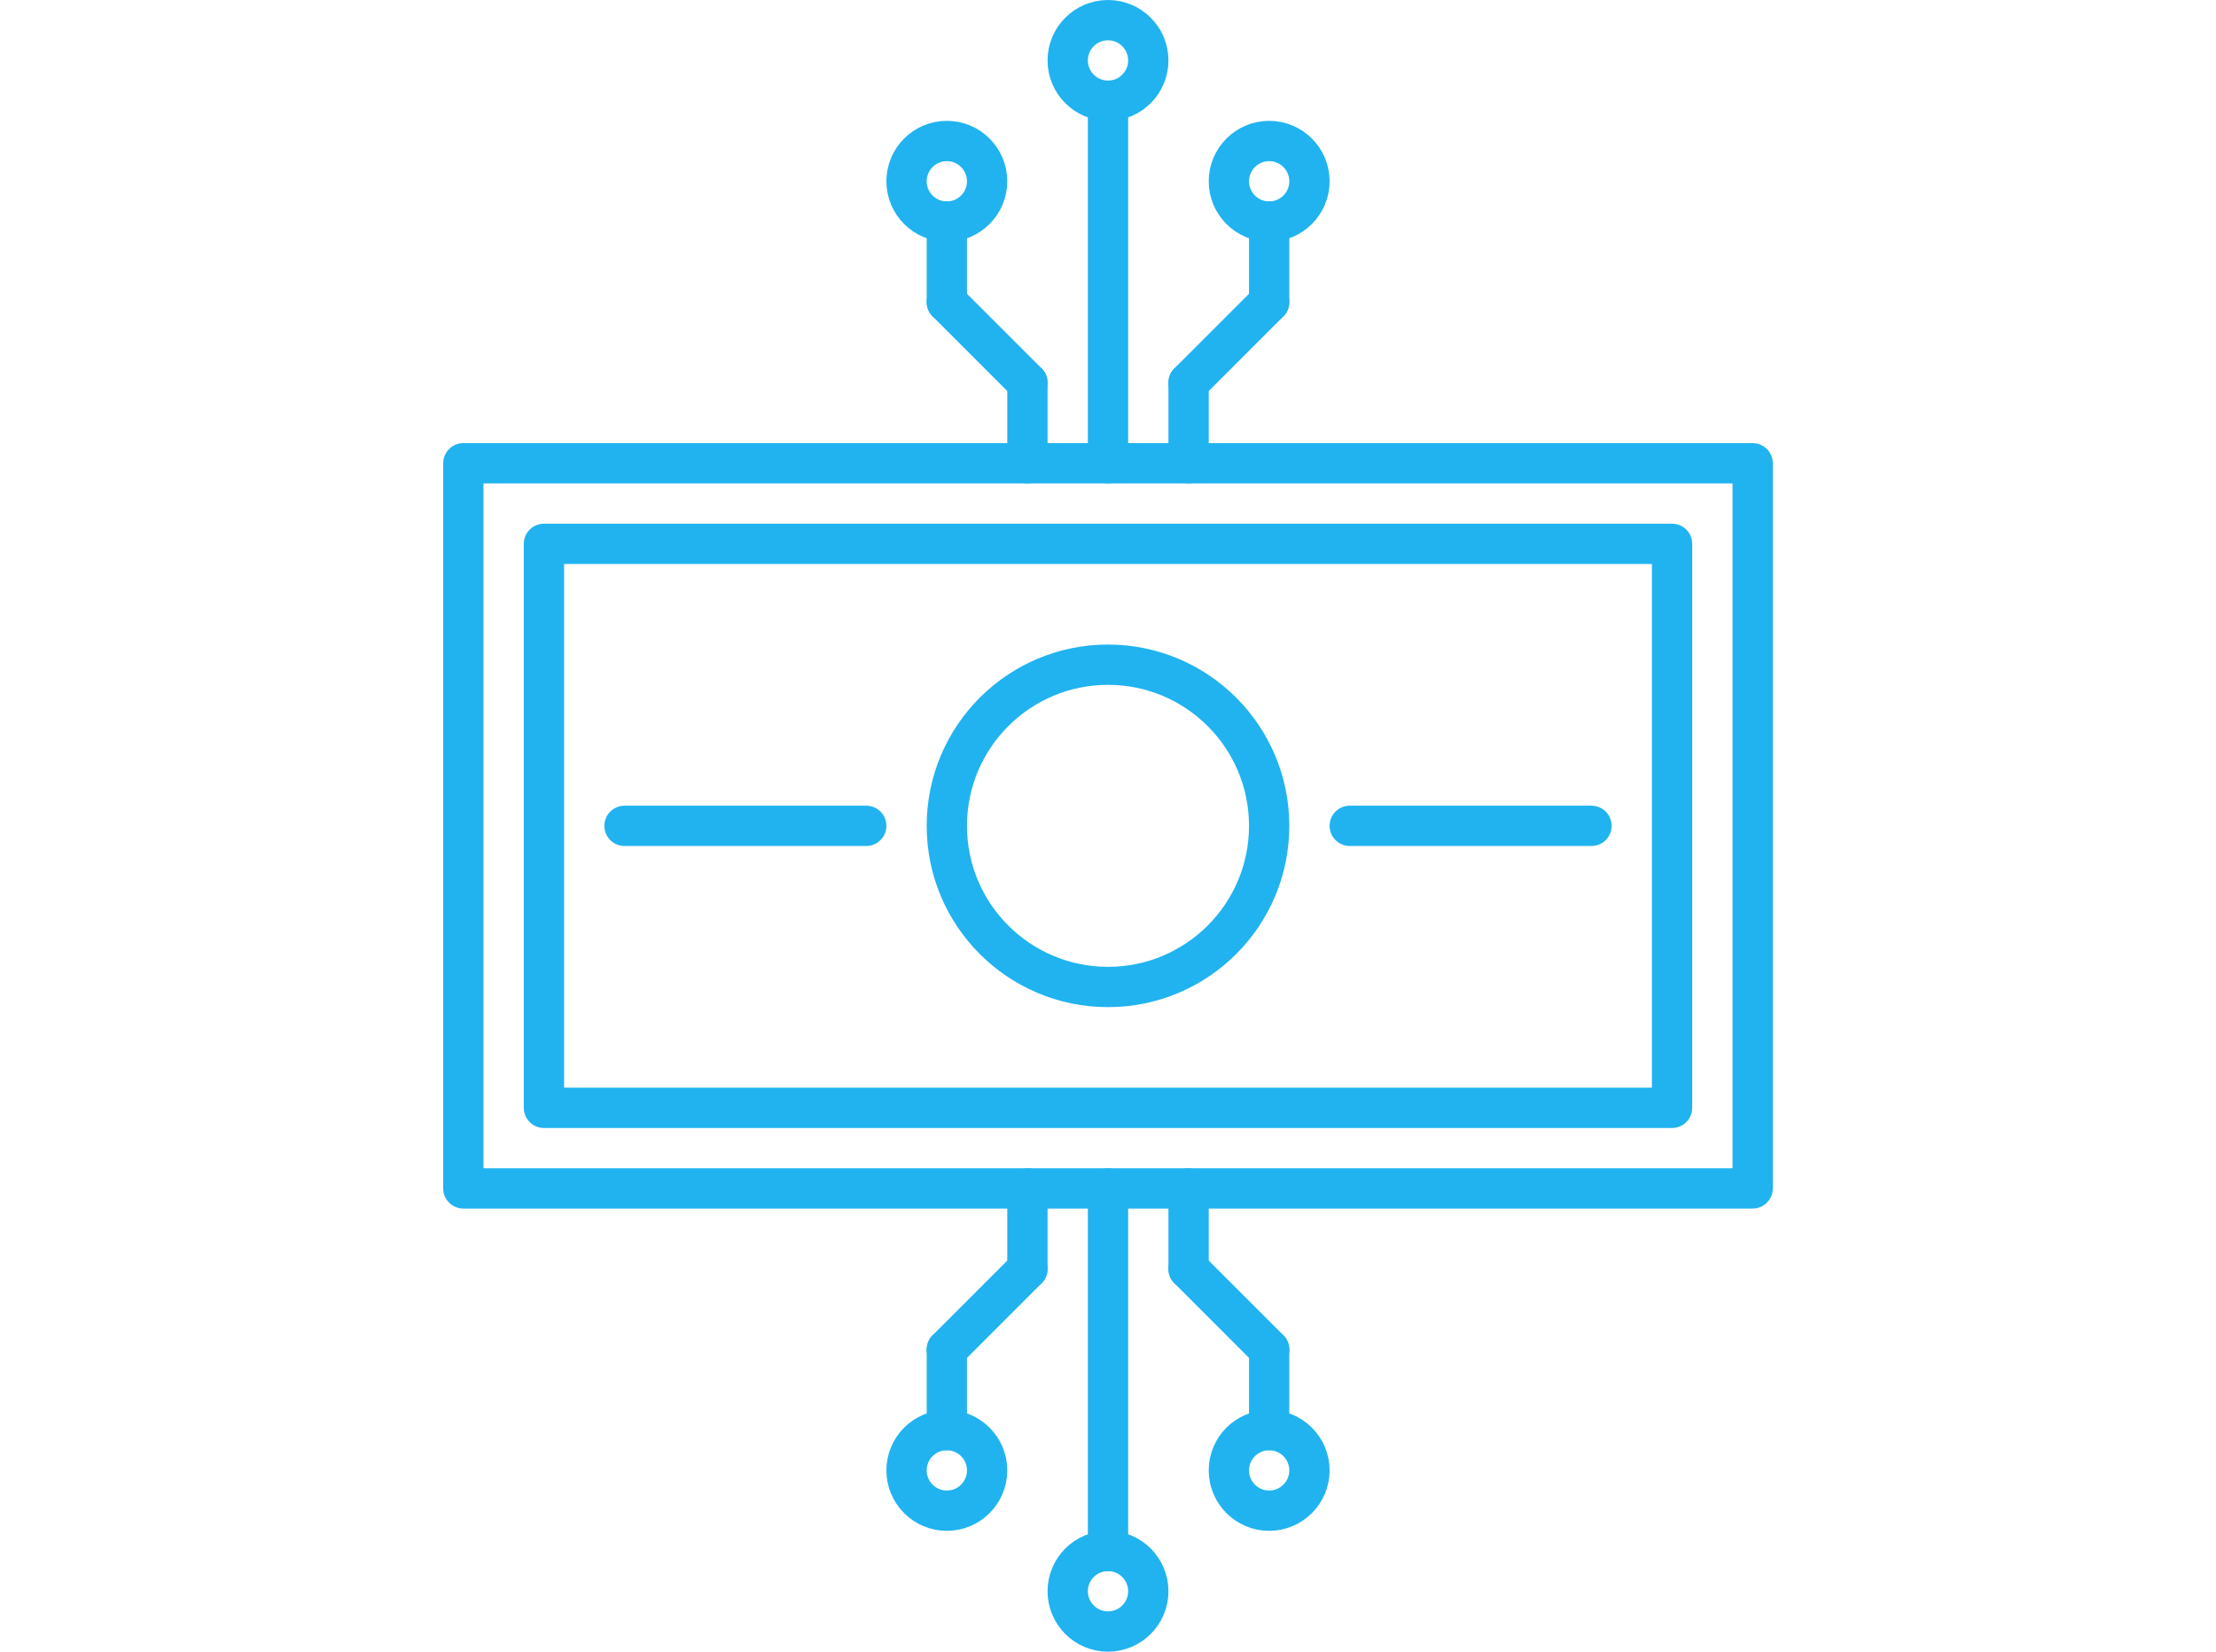 <svg width="220" height="164" viewBox="0 0 220 164" fill="none" xmlns="http://www.w3.org/2000/svg">
<path d="M174 46H46V118H174V46Z" stroke="#20B3EF" stroke-width="4" stroke-miterlimit="10" stroke-linecap="round" stroke-linejoin="round"/>
<path d="M166 54H54V110H166V54Z" stroke="#20B3EF" stroke-width="4" stroke-miterlimit="10" stroke-linecap="round" stroke-linejoin="round"/>
<path d="M158 82H134" stroke="#20B3EF" stroke-width="4" stroke-miterlimit="10" stroke-linecap="round" stroke-linejoin="round"/>
<path d="M86 82H62" stroke="#20B3EF" stroke-width="4" stroke-miterlimit="10" stroke-linecap="round" stroke-linejoin="round"/>
<path d="M110 98C118.837 98 126 90.837 126 82C126 73.163 118.837 66 110 66C101.163 66 94 73.163 94 82C94 90.837 101.163 98 110 98Z" stroke="#20B3EF" stroke-width="4" stroke-miterlimit="10" stroke-linecap="round" stroke-linejoin="round"/>
<path d="M110 46V10" stroke="#20B3EF" stroke-width="4" stroke-miterlimit="10" stroke-linecap="round" stroke-linejoin="round"/>
<path d="M110 10C112.209 10 114 8.209 114 6C114 3.791 112.209 2 110 2C107.791 2 106 3.791 106 6C106 8.209 107.791 10 110 10Z" stroke="#20B3EF" stroke-width="4" stroke-miterlimit="10" stroke-linecap="round" stroke-linejoin="round"/>
<path d="M110 118V154" stroke="#20B3EF" stroke-width="4" stroke-miterlimit="10" stroke-linecap="round" stroke-linejoin="round"/>
<path d="M110 162C112.209 162 114 160.209 114 158C114 155.791 112.209 154 110 154C107.791 154 106 155.791 106 158C106 160.209 107.791 162 110 162Z" stroke="#20B3EF" stroke-width="4" stroke-miterlimit="10" stroke-linecap="round" stroke-linejoin="round"/>
<path d="M102 46V38" stroke="#20B3EF" stroke-width="4" stroke-miterlimit="10" stroke-linecap="round" stroke-linejoin="round"/>
<path d="M102 38L94 30" stroke="#20B3EF" stroke-width="4" stroke-miterlimit="10" stroke-linecap="round" stroke-linejoin="round"/>
<path d="M94 30V22" stroke="#20B3EF" stroke-width="4" stroke-miterlimit="10" stroke-linecap="round" stroke-linejoin="round"/>
<path d="M94 22C96.209 22 98 20.209 98 18C98 15.791 96.209 14 94 14C91.791 14 90 15.791 90 18C90 20.209 91.791 22 94 22Z" stroke="#20B3EF" stroke-width="4" stroke-miterlimit="10" stroke-linecap="round" stroke-linejoin="round"/>
<path d="M118 126V118" stroke="#20B3EF" stroke-width="4" stroke-miterlimit="10" stroke-linecap="round" stroke-linejoin="round"/>
<path d="M118 126L126 134" stroke="#20B3EF" stroke-width="4" stroke-miterlimit="10" stroke-linecap="round" stroke-linejoin="round"/>
<path d="M126 134V142" stroke="#20B3EF" stroke-width="4" stroke-miterlimit="10" stroke-linecap="round" stroke-linejoin="round"/>
<path d="M126 150C128.209 150 130 148.209 130 146C130 143.791 128.209 142 126 142C123.791 142 122 143.791 122 146C122 148.209 123.791 150 126 150Z" stroke="#20B3EF" stroke-width="4" stroke-miterlimit="10" stroke-linecap="round" stroke-linejoin="round"/>
<path d="M118 46V38" stroke="#20B3EF" stroke-width="4" stroke-miterlimit="10" stroke-linecap="round" stroke-linejoin="round"/>
<path d="M118 38L126 30" stroke="#20B3EF" stroke-width="4" stroke-miterlimit="10" stroke-linecap="round" stroke-linejoin="round"/>
<path d="M126 30V22" stroke="#20B3EF" stroke-width="4" stroke-miterlimit="10" stroke-linecap="round" stroke-linejoin="round"/>
<path d="M126 22C128.209 22 130 20.209 130 18C130 15.791 128.209 14 126 14C123.791 14 122 15.791 122 18C122 20.209 123.791 22 126 22Z" stroke="#20B3EF" stroke-width="4" stroke-miterlimit="10" stroke-linecap="round" stroke-linejoin="round"/>
<path d="M102 126V118" stroke="#20B3EF" stroke-width="4" stroke-miterlimit="10" stroke-linecap="round" stroke-linejoin="round"/>
<path d="M102 126L94 134" stroke="#20B3EF" stroke-width="4" stroke-miterlimit="10" stroke-linecap="round" stroke-linejoin="round"/>
<path d="M94 134V142" stroke="#20B3EF" stroke-width="4" stroke-miterlimit="10" stroke-linecap="round" stroke-linejoin="round"/>
<path d="M94 150C96.209 150 98 148.209 98 146C98 143.791 96.209 142 94 142C91.791 142 90 143.791 90 146C90 148.209 91.791 150 94 150Z" stroke="#20B3EF" stroke-width="4" stroke-miterlimit="10" stroke-linecap="round" stroke-linejoin="round"/>
</svg>
